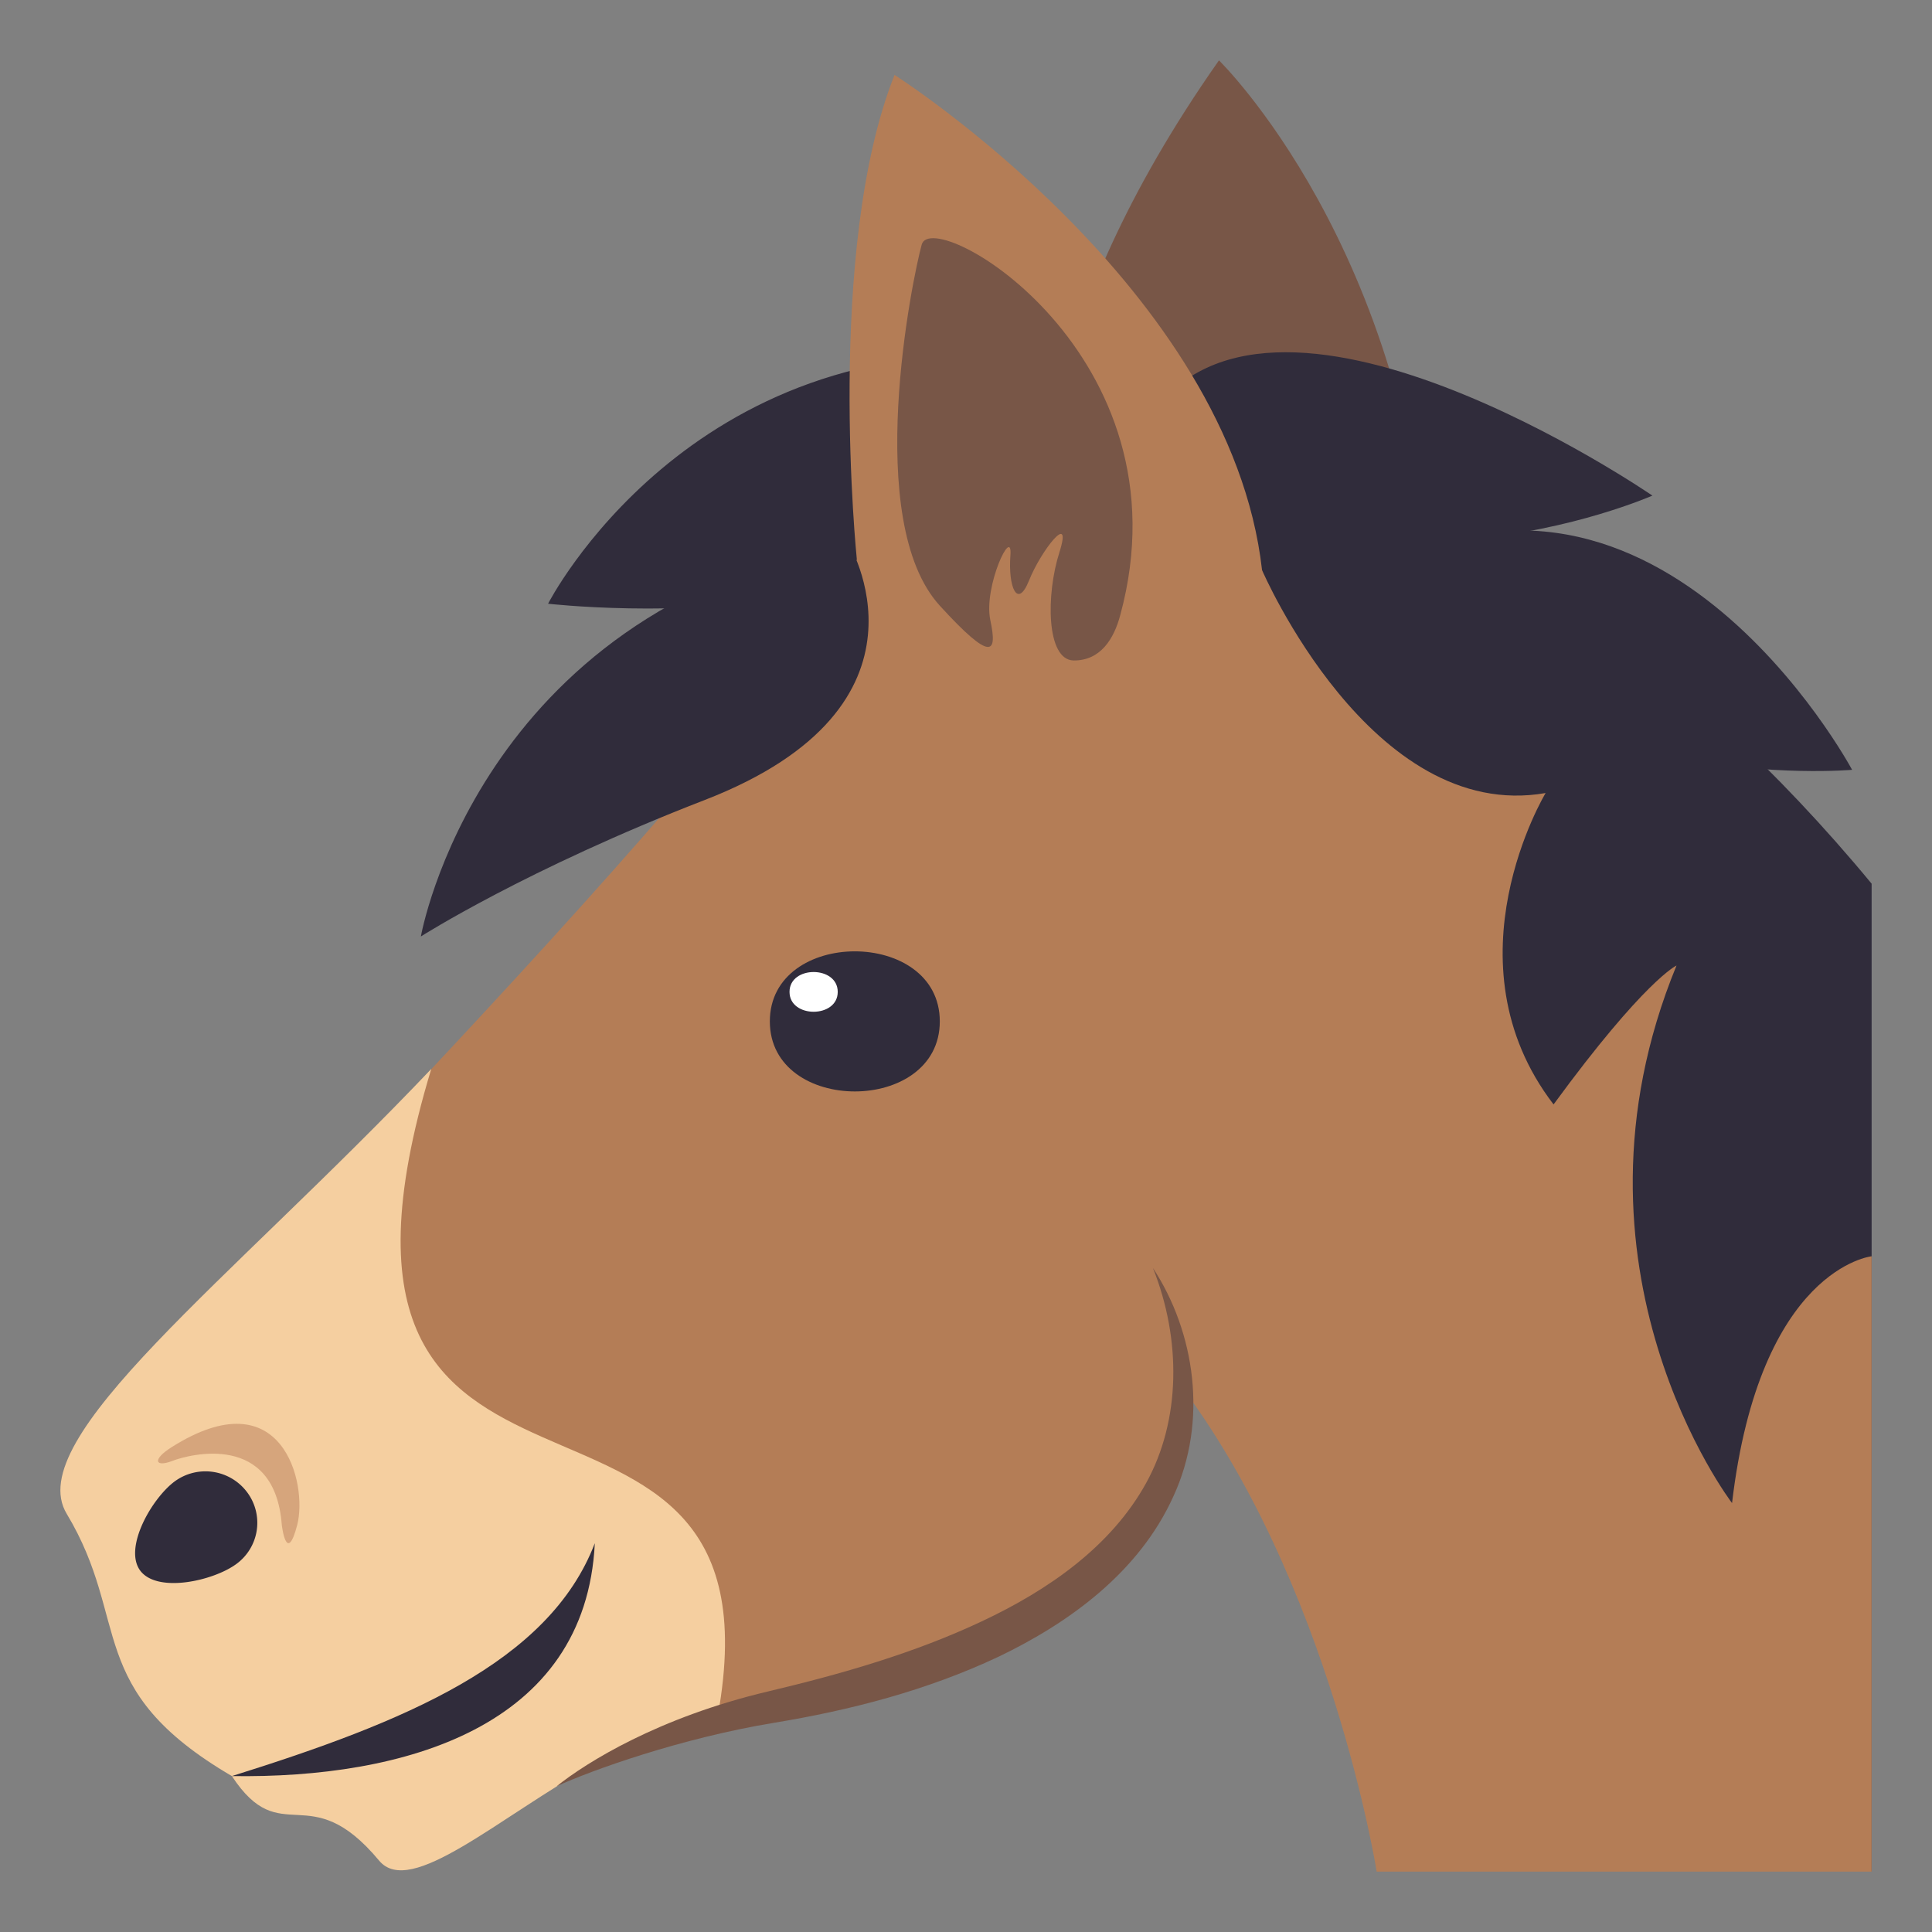 <svg xmlns="http://www.w3.org/2000/svg" width="64" height="64"><rect width="100%" height="100%" fill="#808080" stroke="none"/><path fill="#785647" d="M34.684 16.653S34.104 10.926 40.38 2c0 0 6.401 6.234 7.009 18.116l-12.705-3.463z"/><path fill="#302C3B" d="M34.134 12.237L62 62V29.273C49.386 14 34.134 12.237 34.134 12.237zm-15.978 7.762s17.309 2 15.915-8.173c-11.255-.967-15.915 8.173-15.915 8.173z"/><path fill="#302C3B" d="M37.967 13.98c6.182 7.083 16.771 2.438 16.771 2.438S41.933 7.613 37.967 13.98z"/><path fill="#302C3B" d="M44.771 19.355c6.182 7.083 16.582 6.146 16.582 6.146s-6.658-12.458-16.582-6.146z"/><path fill="#B47D56" d="M41.807 18.886C40.758 9.563 29.633 2.482 29.633 2.482c-2.304 5.784-1.249 16.052-1.249 16.052-3.871 7.052-23.149 26.08-25.436 28.949C.654 50.351 18.81 57.78 23.779 56.818c18.691-3.637 15.235-11.051 15.235-11.051C44.081 52.403 45.604 62 45.604 62H62V41.616s-3.704.389-4.624 8.175c0 0-5.956-7.786-1.839-17.807 0 0-1.051.474-4.073 4.602-3.635-4.737-.263-10.316-.263-10.316-5.781 1.015-9.394-7.384-9.394-7.384z"/><path fill="#F5CFA0" d="M14.286 35.411C7.57 42.478.704 47.647 2.21 50.147c2.143 3.563.539 5.801 5.471 8.688 1.644 2.5 2.548.003 4.878 2.801 1.037 1.246 3.941-1.425 7.157-3.216 1.278-.714 2.651-1.332 4.066-1.606 2.42-13.481-14.784-3.952-9.496-21.403z"/><path fill="#785647" d="M18.436 59.174c.999-.798 3.378-2.283 6.995-3.14 2.439-.577 4.861-1.274 7.088-2.323 2.214-1.039 4.29-2.485 5.448-4.583 1.152-2.085 1.168-4.762.226-7.123 1.391 2.121 1.835 5.065.675 7.568-1.137 2.515-3.457 4.189-5.792 5.309-2.379 1.12-4.903 1.771-7.443 2.189-3.085.51-6.037 1.569-7.197 2.103z"/><path fill="#302C3B" d="M7.831 51.808c-.761.561-2.618.977-3.185.222-.563-.756.388-2.403 1.147-2.961a1.723 1.723 0 0 1 2.393.363 1.688 1.688 0 0 1-.355 2.376z"/><path fill="#785647" d="M30.533 8.102c-.313 1.133-1.963 9.162.601 11.964 1.73 1.894 1.907 1.582 1.672.479-.236-1.113.745-3.169.665-2.143-.078 1.03.229 1.803.62.821.385-.967 1.451-2.341 1.005-.932-.45 1.4-.44 3.565.465 3.588.895.01 1.341-.718 1.548-1.499 2.351-8.632-6.209-13.6-6.576-12.278z"/><path fill="#D6A57C" d="M5.678 47.944c-.654.414-.535.672.035.449.576-.221 3.385-.957 3.621 2.113 0 0 .155 1.375.512.01.352-1.372-.487-4.908-4.168-2.572z"/><path fill="#302C3B" d="M31.132 33.835c0 3.094-5.63 3.094-5.63 0s5.63-3.094 5.63 0z"/><path fill="#FFF" d="M27.751 32.858c0 .877-1.597.877-1.597 0 0-.878 1.597-.878 1.597 0z"/><path fill="#302C3B" d="M19.704 51.121c-.3 6.109-6.348 7.799-12.023 7.714 5.687-1.781 10.505-3.746 12.023-7.714zm-5.762-20.099s3.513-2.242 9.393-4.517c8.113-3.14 4.745-8.557 4.745-8.557-12.258 2.342-14.138 13.074-14.138 13.074z"/></svg>